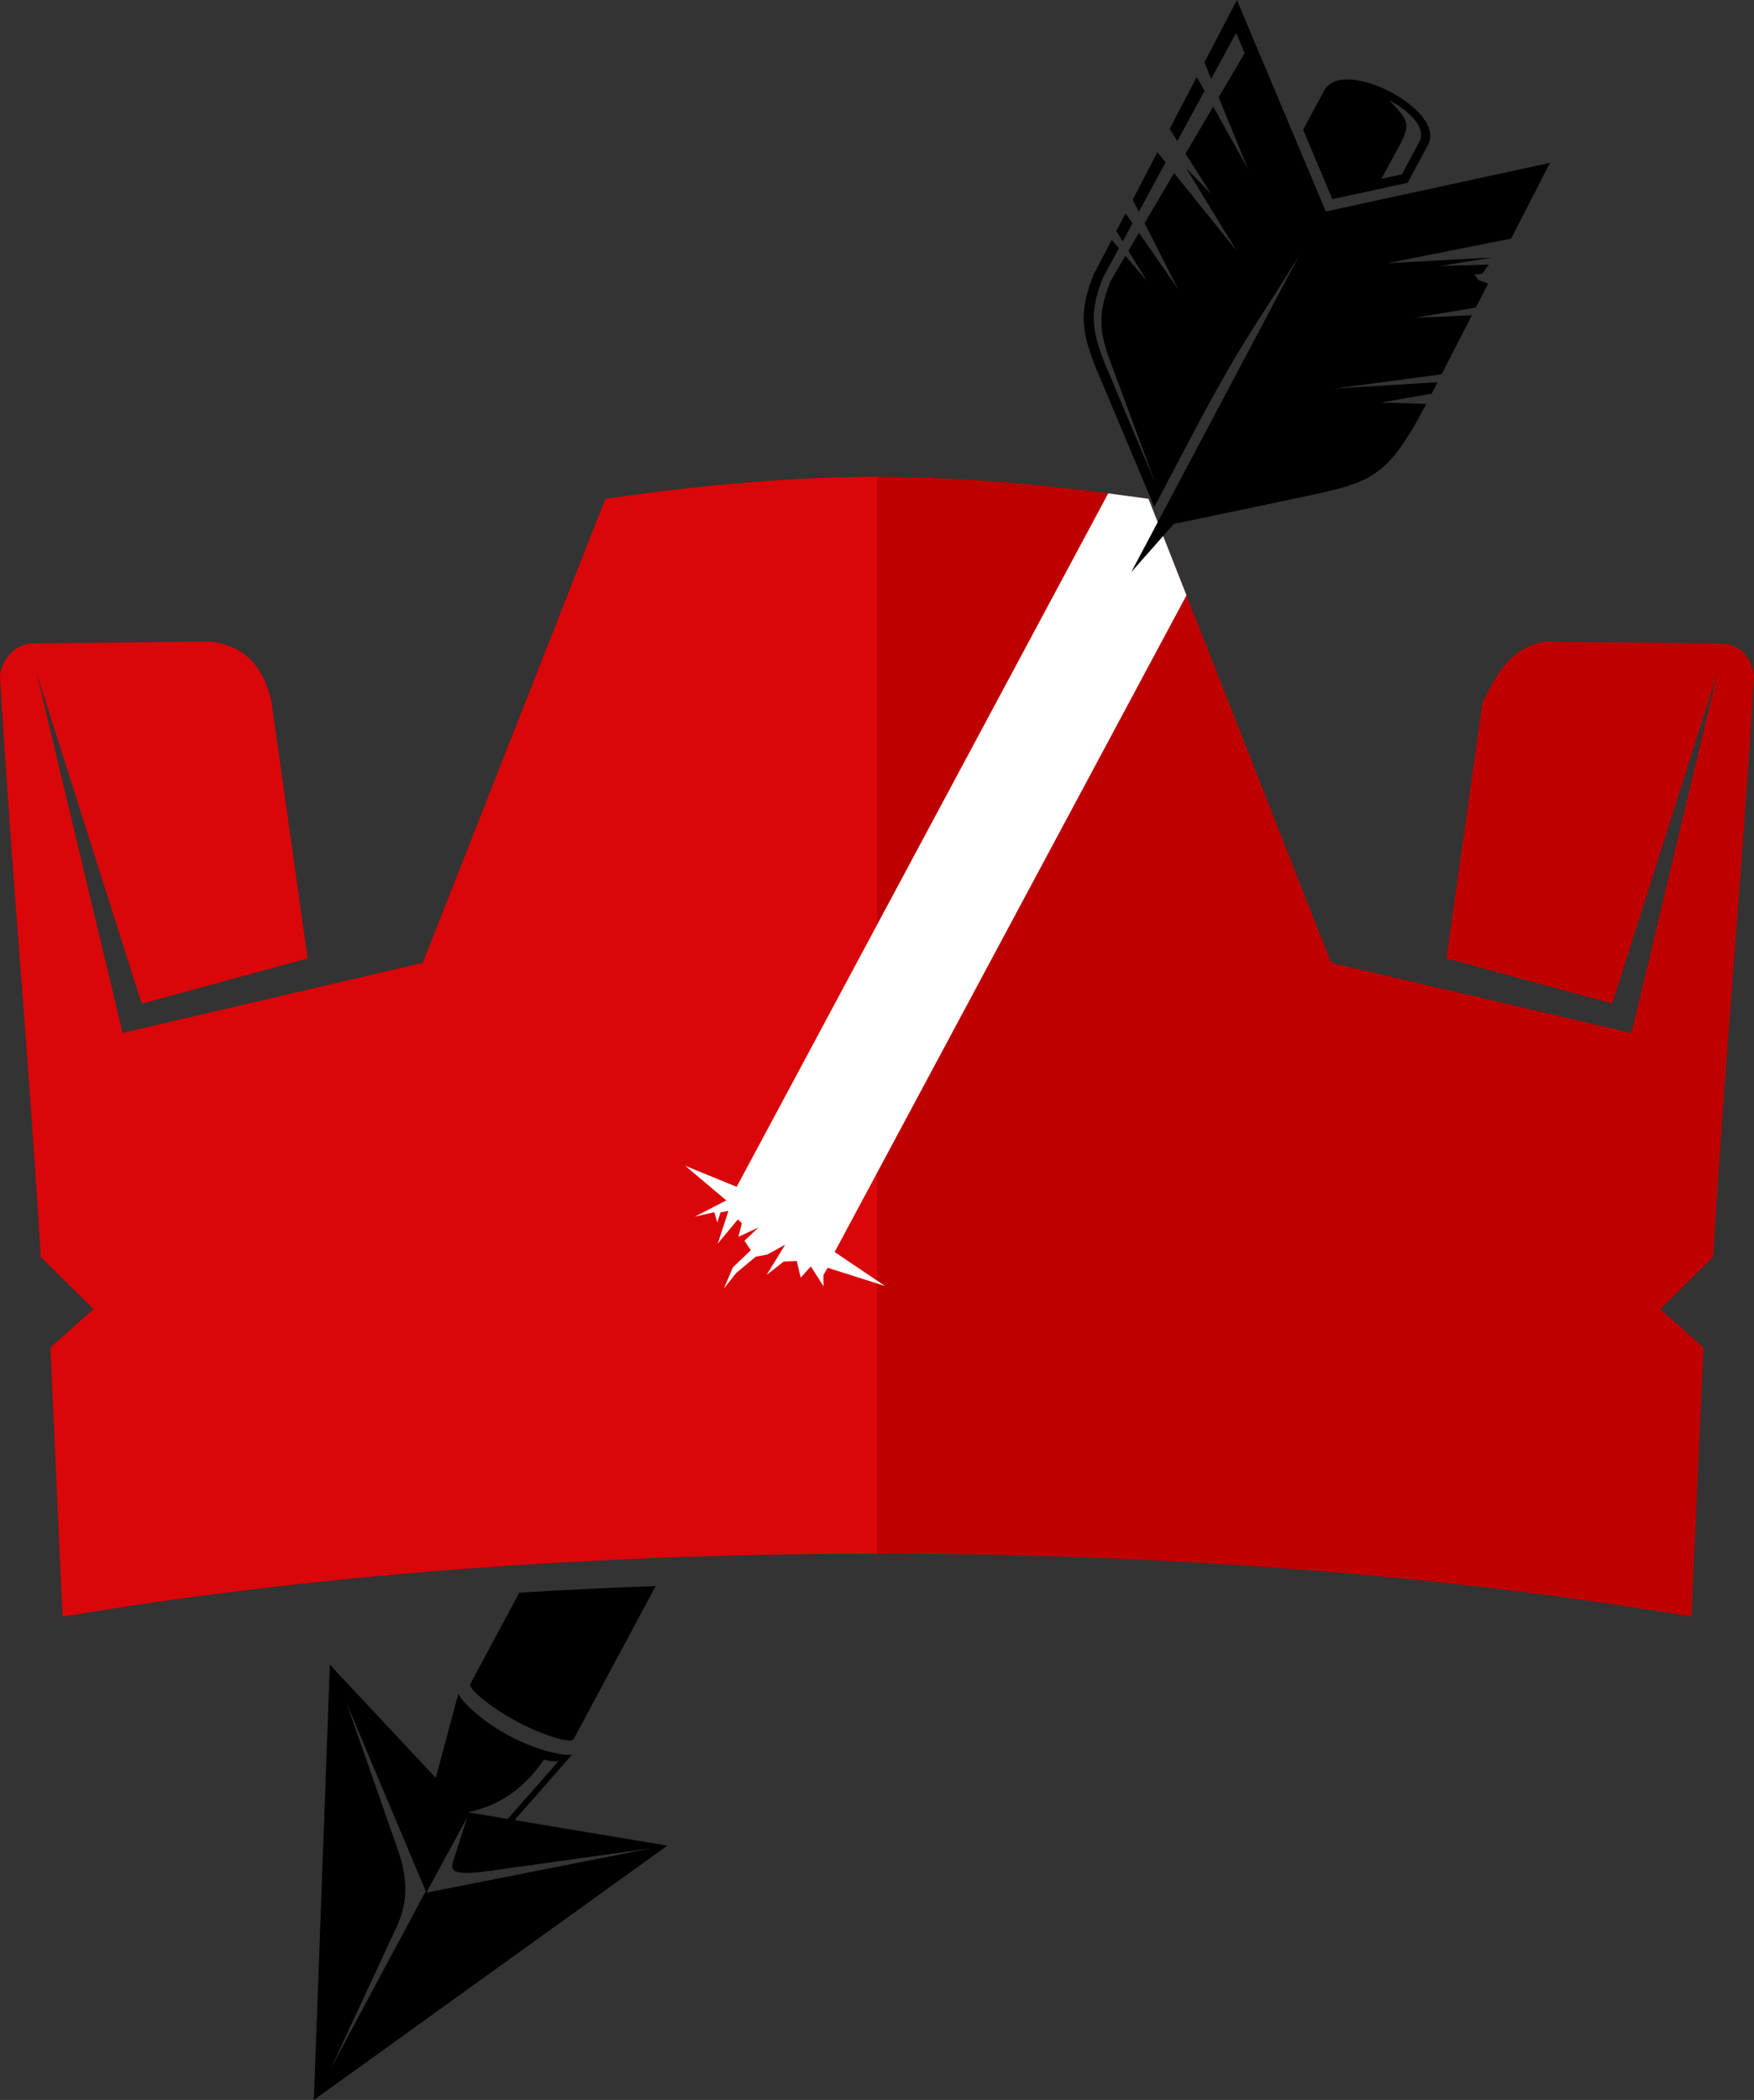 <?xml version="1.0" encoding="UTF-8"?>
<!DOCTYPE svg PUBLIC "-//W3C//DTD SVG 1.1//EN" "http://www.w3.org/Graphics/SVG/1.1/DTD/svg11.dtd">
<!-- Creator: CorelDRAW -->
<svg xmlns="http://www.w3.org/2000/svg" xml:space="preserve" width="84.511mm" height="101.14mm" style="shape-rendering:geometricPrecision; text-rendering:geometricPrecision; image-rendering:optimizeQuality; fill-rule:evenodd; clip-rule:evenodd"
viewBox="0 0 84.511 101.14"
 xmlns:xlink="http://www.w3.org/1999/xlink">
 <rect x="0" y="0" width="84.511" height="101.14" fill="#333333" stroke="none"/>
 <defs>
  <style type="text/css">
   <![CDATA[
    .fil3 {fill:black}
    .fil0 {fill:#BF0000}
    .fil1 {fill:#D90709}
    .fil2 {fill:white}
   ]]>
  </style>
 </defs>
 <g id="Layer_x0020_1">
  <path class="fil0" d="M56.323 26.529l7.813 19.844c4.824,1.127 9.648,2.253 14.471,3.38 1.389,-5.814 2.779,-11.628 4.168,-17.442 -1.698,5.341 -3.396,10.683 -5.094,16.025 -2.662,-0.727 -5.325,-1.454 -7.988,-2.18 0.579,-4.106 1.158,-8.212 1.736,-12.319 0.661,-1.281 1.252,-2.622 3.01,-2.943 2.894,0.036 5.789,0.073 8.683,0.109 0.698,0.129 1.228,0.529 1.389,1.526 -0.656,10.792 -1.312,17.22 -1.968,28.012 -0.849,0.836 -1.698,1.672 -2.547,2.508 0.695,0.618 1.389,1.236 2.084,1.853l-0.586 12.959c-11.341,-1.919 -24.802,-3.031 -39.239,-3.031 -14.437,0 -27.897,1.112 -39.239,3.031l-0.586 -12.959c0.695,-0.617 1.389,-1.235 2.084,-1.853 -0.849,-0.836 -1.698,-1.672 -2.547,-2.508 -0.656,-10.792 -1.312,-17.22 -1.968,-28.012 0.152,-0.769 0.551,-1.332 1.389,-1.526 2.894,-0.036 5.788,-0.072 8.682,-0.109 1.441,0.158 2.568,0.904 3.01,2.943 0.579,4.106 1.157,8.212 1.736,12.319 -2.662,0.727 -5.325,1.454 -7.988,2.18 -1.698,-5.342 -3.396,-10.684 -5.094,-16.025 1.389,5.814 2.778,11.628 4.168,17.442 4.824,-1.127 9.648,-2.253 14.471,-3.38 2.933,-7.449 5.866,-14.899 8.798,-22.348 8.754,-1.24 14.707,-1.386 22.802,-0.437 0.466,0.054 0.939,0.112 1.421,0.174 0.632,0.081 1.279,0.169 1.941,0.263l0.986 2.504z"/>
  <path class="fil1" d="M42.256 74.829c-14.437,0 -27.897,1.112 -39.239,3.031l-0.586 -12.959c0.695,-0.618 1.389,-1.235 2.084,-1.853 -0.849,-0.836 -1.698,-1.672 -2.547,-2.507 -0.656,-10.793 -1.312,-17.22 -1.968,-28.012 0.152,-0.769 0.55,-1.332 1.389,-1.526 2.894,-0.036 5.788,-0.073 8.683,-0.109 1.44,0.158 2.568,0.904 3.01,2.943 0.579,4.106 1.158,8.212 1.737,12.319 -2.663,0.727 -5.325,1.454 -7.988,2.18 -1.698,-5.342 -3.396,-10.684 -5.094,-16.025 1.389,5.814 2.778,11.628 4.168,17.442 4.824,-1.126 9.648,-2.253 14.471,-3.379 2.933,-7.449 5.866,-14.899 8.798,-22.348 4.96,-0.703 9.021,-1.054 13.082,-1.054l0 51.858z"/>
  <polygon class="fil2" points="40.215,60.301 42.646,61.94 39.878,61.06 39.671,61.417 39.678,61.954 39.068,60.994 38.58,61.534 38.388,60.73 37.757,60.764 36.938,61.405 37.831,59.946 36.978,60.418 36.412,60.527 35.467,61.316 34.88,62.061 35.312,61.038 36.174,60.217 35.871,59.758 36.541,59.123 35.577,59.569 35.745,58.914 35.551,58.732 34.583,59.896 35.099,58.319 34.717,58.394 34.559,58.881 34.416,58.383 33.476,58.599 34.995,57.815 33.017,56.15 35.494,57.162 36.979,54.392 53.396,23.762 55.338,24.025 57.167,28.672 "/>
  <path class="fil3" d="M22.657 81.114c-0.1,0.187 0.865,1.06 2.239,1.795 1.373,0.736 2.634,1.057 2.735,0.87l3.96 -7.388c-2.224,0.08 -4.416,0.186 -6.572,0.317l-2.361 4.407zm-0.107 6.171l1.912 0.321 2.449 -2.786c-0.154,0.027 -0.359,0.011 -0.7,-0.065 -0.958,1.369 -2.097,2.194 -3.661,2.53zm-0.039 0.251l-0.637 1.98c-0.139,0.429 -0.372,0.885 1.569,0.613l7.936 -1.111 -10.839 2.14 1.97 -3.623zm-6.557 12.06l3.196 -6.875c0.507,-1.16 0.47,-2.211 0.093,-3.421l-2.547 -7.279 3.818 9.063 -4.56 8.511zm-0.83 1.544l17.032 -12.249 -7.361 -1.23 2.77 -3.151c-0.453,0.079 -1.838,-0.258 -3.038,-0.914 -1.211,-0.636 -2.258,-1.602 -2.444,-2.023l-1.089 4.052 -5.101 -5.448 -0.77 20.965z"/>
  <path class="fil3" d="M68.81 6.961c0.889,-1.658 -4.12,-4.261 -5.008,-2.603l-1.014 1.892 1.407 3.342 3.627 -0.787 0.989 -1.844zm-1.56 0.383l-0.694 1.27 0.993 -0.215 0.842 -1.586c0.344,-0.647 -0.468,-1.477 -1.446,-1.975 1.024,1.05 1.034,1.173 0.305,2.507zm-11.632 17.073l1.762 -3.348c2.535,-4.799 3.054,-5.237 5.218,-8.771l-8.092 15.256 2.052 -2.321 4.589 -0.959c4.852,-1.052 5.444,-0.794 7.576,-4.82l-2.188 -0.067 2.446 -0.426c0.048,-0.093 0.096,-0.187 0.146,-0.283l0.137 -0.267 -4.949 0.303 5.146 -0.688 1.454 -2.836 -2.735 0.112 2.929 -0.489 0.591 -1.153 -0.466 -0.174 -0.204 -0.267 0.383 -0.029 0.317 -0.447 -2.35 0.068 2.521 -0.408 -5.053 0.272 5.964 -1.185 1.869 -3.647 -10.799 2.343 -4.285 -10.184 -1.567 3.002 0.325 0.795 1.205 -2.213 0.409 0.974 -1.252 2.127 1.417 3.462 -1.679 -3.017 -1.337 2.272 1.236 1.933 -1.213 -1.249 2.443 3.993 -3.014 -3.747 -1.421 2.414 1.623 3.193 -1.894 -2.732 -0.512 0.869 0.892 1.448 -1.035 -1.205 -0.714 1.214c-0.633,1.6 -0.563,2.455 0.051,4.043l2.108 5.702 -2.474 -5.866c-0.613,-1.588 -0.684,-2.443 -0.051,-4.043l0.769 -1.412 -0.348 -0.405 -0.874 1.673c-0.685,1.721 -0.596,2.67 0.045,4.331l2.882 6.862zm2.42 -20.038l-0.376 -0.674 -1.308 2.504 0.372 0.58 1.312 -2.41zm-1.875 3.445l-0.395 -0.491 -1.192 2.283 0.295 0.581 1.291 -2.373zm-1.596 2.932l-0.335 -0.482 -0.447 0.857 0.306 0.498 0.476 -0.873z"/>
 </g>
</svg>

